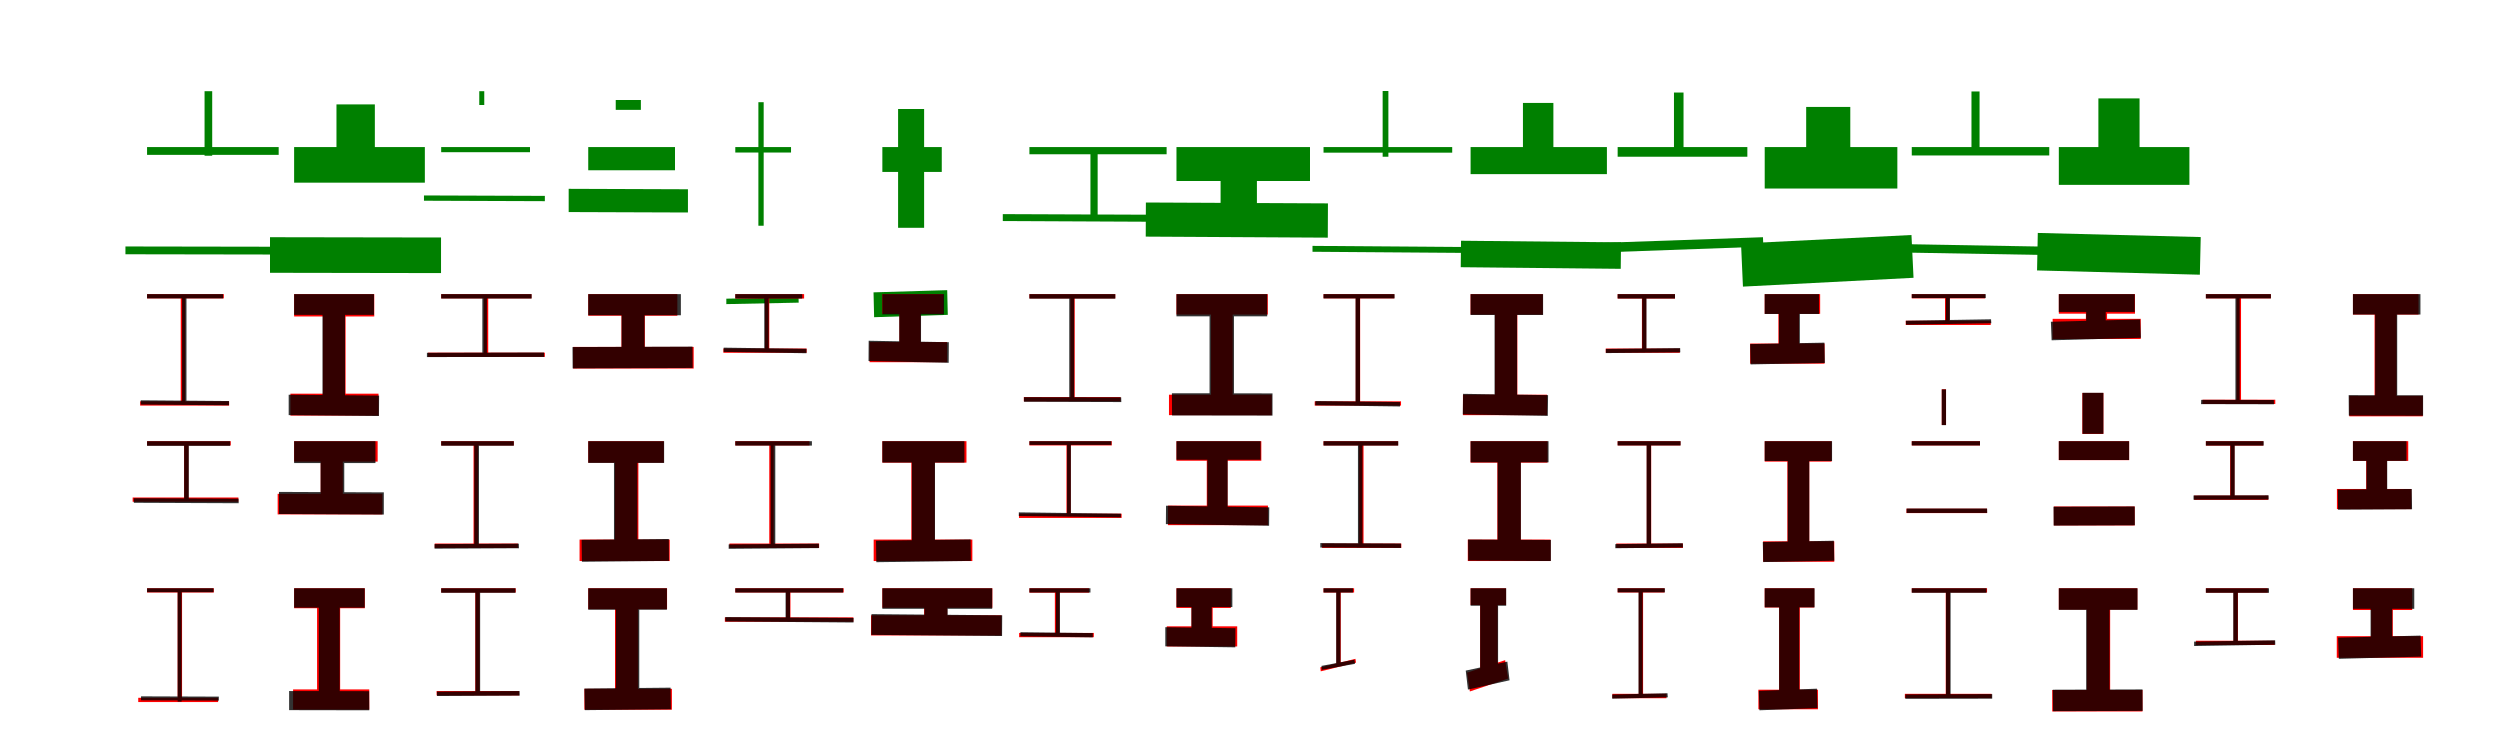 <?xml version="1.0" encoding="UTF-8"?>
<svg width="1700" height="500" xmlns="http://www.w3.org/2000/svg">
<rect width="100%" height="100%" fill="white"/>
<g fill="green" transform="translate(100 100) scale(0.1 -0.1)"><path d="M0.0 0.0V-53.0H895.0V0.0ZM-147.0 -676.0V-729.0L1019.0 -731.0V-678.0ZM391.0 380.0V-59.0H443.0V380.0Z"/></g>
<g fill="green" transform="translate(200 100) scale(0.1 -0.1)"><path d="M0.0 0.0V-242.0H889.0V0.0ZM-164.0 -613.0V-855.0L999.0 -857.0V-615.0ZM288.0 290.0V-112.0H549.0V290.0Z"/></g>
<g fill="green" transform="translate(300 100) scale(0.1 -0.1)"><path d="M0.0 0.0V-35.0H604.0V0.0ZM-117.0 -329.0V-365.0L705.0 -368.0V-332.0ZM259.0 380.0V286.0H293.0V380.0Z"/></g>
<g fill="green" transform="translate(400 100) scale(0.1 -0.1)"><path d="M0.0 0.0V-158.0H590.0V0.0ZM-133.0 -284.0V-442.0L678.0 -445.0V-287.0ZM187.0 320.0V253.0H358.0V320.0Z"/></g>
<g fill="green" transform="translate(500 100) scale(0.1 -0.1)"><path d="M0.0 0.0V-37.0H379.0V0.0ZM-61.0 -1031.0V-1068.0L431.0 -1058.0L430.0 -1021.0ZM157.0 305.0V-535.0H193.0V305.0Z"/></g>
<g fill="green" transform="translate(600 100) scale(0.1 -0.1)"><path d="M0.0 0.0V-169.0H404.0V0.0ZM-60.0 -988.0 -56.0 -1157.0 445.0 -1141.0 441.0 -973.0ZM107.0 259.0V-549.0H284.0V259.0Z"/></g>
<g fill="green" transform="translate(700 100) scale(0.1 -0.1)"><path d="M0.0 0.0V-49.0H933.0V0.0ZM-181.0 -456.0V-503.0L1058.0 -509.0V-461.0ZM415.0 -8.0V-461.0H464.0V-8.0Z"/></g>
<g fill="green" transform="translate(800 100) scale(0.1 -0.1)"><path d="M0.0 0.0V-231.0H908.0V0.0ZM-208.0 -377.0 -209.0 -609.0 1029.0 -616.0 1030.0 -383.0ZM300.0 -128.0V-484.0H547.0V-128.0Z"/></g>
<g fill="green" transform="translate(900 100) scale(0.1 -0.1)"><path d="M0.0 0.0V-38.0H875.0V0.0ZM-75.0 -672.0V-712.0L992.0 -720.0V-680.0ZM402.0 381.0V-66.0H441.0V381.0Z"/></g>
<g fill="green" transform="translate(1000 100) scale(0.1 -0.1)"><path d="M0.0 0.0V-184.0H927.0V0.0ZM-65.0 -637.0 -67.0 -817.0 1021.0 -828.0 1023.0 -648.0ZM356.0 300.0V-119.0H563.0V300.0Z"/></g>
<g fill="green" transform="translate(1100 100) scale(0.1 -0.1)"><path d="M0.0 0.0V-66.0H882.0V0.0ZM-122.0 -652.0 -120.0 -717.0 991.0 -677.0 988.0 -613.0ZM383.0 371.0V-17.0H448.0V371.0Z"/></g>
<g fill="green" transform="translate(1200 100) scale(0.1 -0.1)"><path d="M0.0 0.0V-282.0H902.0V0.0ZM-161.0 -656.0 -148.0 -949.0 1012.0 -889.0 998.0 -598.0ZM282.0 273.0V-142.0H582.0V273.0Z"/></g>
<g fill="green" transform="translate(1300 100) scale(0.1 -0.1)"><path d="M0.0 0.0V-57.0H935.0V0.0ZM-128.0 -659.0 -129.0 -716.0 1016.0 -736.0 1017.0 -679.0ZM406.0 378.0V-56.0H461.0V378.0Z"/></g>
<g fill="green" transform="translate(1400 100) scale(0.1 -0.1)"><path d="M0.0 0.0V-257.0H888.0V0.0ZM-143.0 -584.0 -148.0 -839.0 959.0 -868.0 965.0 -612.0ZM269.0 331.0V-143.0H549.0V331.0Z"/></g>
<g fill="red" transform="translate(100 200) scale(0.1 -0.1)"><path d="M0.0 0.0V-29.0H522.0V0.0ZM-47.0 -729.0V-758.0H558.0V-729.0ZM229.0 -8.0V-745.0H259.0V-8.0Z"/></g>
<g fill="black" opacity=".8" transform="translate(100 200) scale(0.1 -0.1)"><path d="M0.0 0.0V-29.0H517.0V0.0ZM-43.0 -722.0V-751.0L557.0 -756.0V-727.0ZM238.0 -9.0V-740.0H268.0V-9.0Z"/></g>
<g fill="red" transform="translate(200 200) scale(0.1 -0.1)"><path d="M0.0 0.0V-152.0H545.0V0.0ZM-25.0 -677.0V-826.0H574.0V-677.0ZM196.0 -63.0V-756.0H350.0V-63.0Z"/></g>
<g fill="black" opacity=".8" transform="translate(200 200) scale(0.1 -0.1)"><path d="M0.0 0.0V-141.0H543.0V0.0ZM-37.0 -684.0V-823.0L577.0 -829.0L578.0 -690.0ZM193.0 -61.0V-761.0H346.0V-61.0Z"/></g>
<g fill="red" transform="translate(300 200) scale(0.1 -0.1)"><path d="M0.0 0.0V-29.0H614.0V0.0ZM-90.0 -398.0V-427.0H705.0V-398.0ZM290.0 -11.0V-412.0H320.0V-11.0Z"/></g>
<g fill="black" opacity=".8" transform="translate(300 200) scale(0.1 -0.1)"><path d="M0.0 0.0V-30.0H615.0V0.0ZM-97.0 -399.0V-428.0L700.0 -427.0L699.0 -397.0ZM280.0 -11.0V-412.0H311.0V-11.0Z"/></g>
<g fill="red" transform="translate(400 200) scale(0.1 -0.1)"><path d="M0.0 0.0V-147.0H606.0V0.0ZM-103.0 -359.0V-506.0H717.0V-359.0ZM226.0 -103.0V-423.0H385.0V-103.0Z"/></g>
<g fill="black" opacity=".8" transform="translate(400 200) scale(0.1 -0.1)"><path d="M0.0 0.0V-144.0H630.0V0.0ZM-107.0 -360.0 -106.0 -505.0 710.0 -502.0 709.0 -357.0ZM227.0 -98.0V-426.0H383.0V-98.0Z"/></g>
<g fill="red" transform="translate(500 200) scale(0.1 -0.1)"><path d="M0.0 0.0V-30.0H468.0V0.0ZM-81.0 -370.0V-399.0H485.0V-370.0ZM202.0 -13.0V-383.0H231.0V-13.0Z"/></g>
<g fill="black" opacity=".8" transform="translate(500 200) scale(0.1 -0.1)"><path d="M0.0 0.0V-30.0H455.0V0.0ZM-79.0 -364.0V-393.0L484.0 -402.0V-372.0ZM197.0 -13.0V-384.0H227.0V-13.0Z"/></g>
<g fill="red" transform="translate(600 200) scale(0.1 -0.1)"><path d="M0.0 0.0V-134.0H415.0V0.0ZM-87.0 -326.0V-463.0H440.0V-326.0ZM116.0 -59.0V-406.0H260.0V-59.0Z"/></g>
<g fill="black" opacity=".8" transform="translate(600 200) scale(0.1 -0.1)"><path d="M0.0 0.0V-138.0H419.0V0.0ZM-93.0 -317.0 -94.0 -455.0 451.0 -467.0 452.0 -327.0ZM115.0 -46.0V-414.0H263.0V-46.0Z"/></g>
<g fill="red" transform="translate(700 200) scale(0.1 -0.1)"><path d="M0.0 0.0V-29.0H584.0V0.0ZM-38.0 -700.0V-729.0H620.0V-700.0ZM279.0 -14.0V-715.0H308.0V-14.0Z"/></g>
<g fill="black" opacity=".8" transform="translate(700 200) scale(0.1 -0.1)"><path d="M0.0 0.0V-31.0H584.0V0.0ZM-37.0 -701.0V-732.0L625.0 -734.0L624.0 -702.0ZM271.0 -13.0V-724.0H304.0V-13.0Z"/></g>
<g fill="red" transform="translate(800 200) scale(0.1 -0.1)"><path d="M0.0 0.0V-139.0H621.0V0.0ZM-51.0 -684.0V-823.0H648.0V-684.0ZM235.0 -65.0V-776.0H382.0V-65.0Z"/></g>
<g fill="black" opacity=".8" transform="translate(800 200) scale(0.1 -0.1)"><path d="M0.0 0.0V-151.0H617.0V0.0ZM-31.0 -674.0 -30.0 -825.0 653.0 -826.0V-675.0ZM225.0 -69.0V-764.0H391.0V-69.0Z"/></g>
<g fill="red" transform="translate(900 200) scale(0.1 -0.1)"><path d="M0.0 0.0V-29.0H481.0V0.0ZM-60.0 -729.0V-758.0H527.0V-729.0ZM219.0 -9.0V-745.0H249.0V-9.0Z"/></g>
<g fill="black" opacity=".8" transform="translate(900 200) scale(0.1 -0.1)"><path d="M0.0 0.0V-29.0H483.0V0.0ZM-55.0 -727.0 -56.0 -756.0 520.0 -764.0V-734.0ZM218.0 -6.0V-742.0H248.0V-6.0Z"/></g>
<g fill="red" transform="translate(1000 200) scale(0.1 -0.1)"><path d="M0.0 0.0V-139.0H491.0V0.0ZM-52.0 -684.0V-823.0H520.0V-684.0ZM166.0 -48.0V-755.0H318.0V-48.0Z"/></g>
<g fill="black" opacity=".8" transform="translate(1000 200) scale(0.1 -0.1)"><path d="M0.0 0.0V-142.0H493.0V0.0ZM-51.0 -678.0 -53.0 -818.0 525.0 -828.0 527.0 -687.0ZM163.0 -55.0V-755.0H316.0V-55.0Z"/></g>
<g fill="red" transform="translate(1100 200) scale(0.1 -0.1)"><path d="M0.0 0.0V-30.0H390.0V0.0ZM-81.0 -370.0V-399.0H423.0V-370.0ZM165.0 -11.0V-382.0H194.0V-11.0Z"/></g>
<g fill="black" opacity=".8" transform="translate(1100 200) scale(0.1 -0.1)"><path d="M0.0 0.0V-30.0H390.0V0.0ZM-80.0 -373.0V-401.0L426.0 -396.0L425.0 -367.0ZM167.0 -17.0V-389.0H196.0V-17.0Z"/></g>
<g fill="red" transform="translate(1200 200) scale(0.1 -0.1)"><path d="M0.0 0.0V-134.0H377.0V0.0ZM-99.0 -336.0V-473.0H407.0V-336.0ZM93.0 -70.0V-421.0H233.0V-70.0Z"/></g>
<g fill="black" opacity=".8" transform="translate(1200 200) scale(0.1 -0.1)"><path d="M0.0 0.0V-135.0H369.0V0.0ZM-99.0 -340.0 -96.0 -478.0 409.0 -468.0 406.0 -330.0ZM97.0 -62.0V-415.0H239.0V-62.0Z"/></g>
<g fill="red" transform="translate(1300 200) scale(0.1 -0.1)"><path d="M0.0 0.0V-29.0H499.0V0.0ZM-41.0 -181.0V-210.0H537.0V-181.0ZM226.0 -14.0V-200.0H256.0V-14.0Z"/></g>
<g fill="black" opacity=".8" transform="translate(1300 200) scale(0.1 -0.1)"><path d="M0.0 0.0V-27.0H503.0V0.0ZM-40.0 -181.0 -39.0 -208.0 541.0 -198.0 539.0 -171.0ZM232.0 -21.0V-203.0H260.0V-21.0Z"/></g>
<g fill="red" transform="translate(1400 200) scale(0.1 -0.1)"><path d="M0.0 0.0V-133.0H518.0V0.0ZM-42.0 -168.0V-305.0H557.0V-168.0ZM184.0 -78.0V-272.0H328.0V-78.0Z"/></g>
<g fill="black" opacity=".8" transform="translate(1400 200) scale(0.1 -0.1)"><path d="M0.0 0.0V-121.0H516.0V0.0ZM-54.0 -188.0 -49.0 -314.0 558.0 -297.0 553.0 -172.0ZM186.0 -68.0V-271.0H319.0V-68.0Z"/></g>
<g fill="red" transform="translate(1500 200) scale(0.1 -0.1)"><path d="M0.0 0.0V-29.0H442.0V0.0ZM-23.0 -718.0V-747.0H472.0V-718.0ZM209.0 -8.0V-732.0H239.0V-8.0Z"/></g>
<g fill="black" opacity=".8" transform="translate(1500 200) scale(0.1 -0.1)"><path d="M0.0 0.0V-29.0H442.0V0.0ZM-32.0 -719.0 -33.0 -748.0 463.0 -749.0 462.0 -720.0ZM201.0 -6.0V-729.0H230.0V-6.0Z"/></g>
<g fill="red" transform="translate(1600 200) scale(0.1 -0.1)"><path d="M0.0 0.0V-139.0H446.0V0.0ZM-25.0 -692.0V-831.0H475.0V-692.0ZM147.0 -50.0V-752.0H296.0V-50.0Z"/></g>
<g fill="black" opacity=".8" transform="translate(1600 200) scale(0.1 -0.1)"><path d="M0.0 0.0V-139.0H459.0V0.0ZM-29.0 -687.0 -28.0 -826.0 477.0 -827.0V-688.0ZM151.0 -43.0V-760.0H301.0V-43.0Z"/></g>
<g fill="red" transform="translate(100 300) scale(0.1 -0.1)"><path d="M0.0 0.0V-29.0H569.0V0.0ZM-98.0 -383.0V-412.0H621.0V-383.0ZM252.0 -10.0V-403.0H281.0V-10.0Z"/></g>
<g fill="black" opacity=".8" transform="translate(100 300) scale(0.1 -0.1)"><path d="M0.0 0.0V-32.0H565.0V0.0ZM-90.0 -388.0V-419.0L623.0 -422.0L622.0 -391.0ZM252.0 -11.0V-402.0H284.0V-11.0Z"/></g>
<g fill="red" transform="translate(200 300) scale(0.1 -0.1)"><path d="M0.0 0.0V-139.0H568.0V0.0ZM-112.0 -358.0V-498.0H600.0V-358.0ZM181.0 -68.0V-433.0H331.0V-68.0Z"/></g>
<g fill="black" opacity=".8" transform="translate(200 300) scale(0.1 -0.1)"><path d="M0.0 0.0V-149.0H553.0V0.0ZM-103.0 -345.0V-495.0L610.0 -499.0V-348.0ZM180.0 -72.0V-430.0H341.0V-72.0Z"/></g>
<g fill="red" transform="translate(300 300) scale(0.1 -0.1)"><path d="M0.0 0.0V-29.0H494.0V0.0ZM-44.0 -696.0V-726.0H522.0V-696.0ZM220.0 -8.0V-714.0H250.0V-8.0Z"/></g>
<g fill="black" opacity=".8" transform="translate(300 300) scale(0.1 -0.1)"><path d="M0.0 0.0V-31.0H494.0V0.0ZM-45.0 -700.0V-731.0L529.0 -728.0L528.0 -697.0ZM225.0 -9.0V-712.0H257.0V-9.0Z"/></g>
<g fill="red" transform="translate(400 300) scale(0.1 -0.1)"><path d="M0.0 0.0V-146.0H514.0V0.0ZM-59.0 -669.0V-815.0H554.0V-669.0ZM182.0 -50.0V-752.0H341.0V-50.0Z"/></g>
<g fill="black" opacity=".8" transform="translate(400 300) scale(0.1 -0.1)"><path d="M0.0 0.0V-148.0H516.0V0.0ZM-45.0 -671.0 -43.0 -820.0 549.0 -814.0 548.0 -665.0ZM175.0 -62.0V-745.0H334.0V-62.0Z"/></g>
<g fill="red" transform="translate(500 300) scale(0.1 -0.1)"><path d="M0.0 0.0V-29.0H504.0V0.0ZM-40.0 -696.0V-726.0H570.0V-696.0ZM231.0 -8.0V-714.0H261.0V-8.0Z"/></g>
<g fill="black" opacity=".8" transform="translate(500 300) scale(0.1 -0.1)"><path d="M0.0 0.0V-30.0H521.0V0.0ZM-45.0 -702.0V-732.0L569.0 -727.0L568.0 -697.0ZM240.0 -8.0V-712.0H272.0V-8.0Z"/></g>
<g fill="red" transform="translate(600 300) scale(0.1 -0.1)"><path d="M0.0 0.0V-146.0H572.0V0.0ZM-59.0 -669.0V-815.0H612.0V-669.0ZM197.0 -50.0V-752.0H356.0V-50.0Z"/></g>
<g fill="black" opacity=".8" transform="translate(600 300) scale(0.1 -0.1)"><path d="M0.0 0.0V-145.0H558.0V0.0ZM-43.0 -677.0 -41.0 -823.0 602.0 -814.0 600.0 -668.0ZM201.0 -72.0V-739.0H358.0V-72.0Z"/></g>
<g fill="red" transform="translate(700 300) scale(0.1 -0.1)"><path d="M0.0 0.0V-29.0H560.0V0.0ZM-71.0 -493.0V-522.0H627.0V-493.0ZM252.0 -20.0V-510.0H281.0V-20.0Z"/></g>
<g fill="black" opacity=".8" transform="translate(700 300) scale(0.1 -0.1)"><path d="M0.0 0.0V-25.0H557.0V0.0ZM-72.0 -484.0V-509.0L622.0 -518.0V-493.0ZM256.0 -10.0V-505.0H282.0V-10.0Z"/></g>
<g fill="red" transform="translate(800 300) scale(0.1 -0.1)"><path d="M0.0 0.0V-133.0H577.0V0.0ZM-58.0 -438.0V-571.0H622.0V-438.0ZM206.0 -81.0V-500.0H347.0V-81.0Z"/></g>
<g fill="black" opacity=".8" transform="translate(800 300) scale(0.1 -0.1)"><path d="M0.0 0.0V-126.0H572.0V0.0ZM-71.0 -439.0 -72.0 -564.0 630.0 -575.0 631.0 -450.0ZM210.0 -77.0V-513.0H348.0V-77.0Z"/></g>
<g fill="red" transform="translate(900 300) scale(0.1 -0.1)"><path d="M0.0 0.0V-29.0H507.0V0.0ZM-10.0 -696.0V-726.0H529.0V-696.0ZM242.0 -8.0V-714.0H272.0V-8.0Z"/></g>
<g fill="black" opacity=".8" transform="translate(900 300) scale(0.1 -0.1)"><path d="M0.0 0.0V-30.0H508.0V0.0ZM-22.0 -693.0V-723.0L527.0 -726.0L526.0 -696.0ZM234.0 -9.0V-710.0H265.0V-9.0Z"/></g>
<g fill="red" transform="translate(1000 300) scale(0.1 -0.1)"><path d="M0.0 0.0V-146.0H523.0V0.0ZM-19.0 -669.0V-815.0H544.0V-669.0ZM182.0 -50.0V-752.0H341.0V-50.0Z"/></g>
<g fill="black" opacity=".8" transform="translate(1000 300) scale(0.1 -0.1)"><path d="M0.0 0.0V-144.0H530.0V0.0ZM-17.0 -669.0 -16.0 -812.0 546.0 -815.0V-672.0ZM184.0 -45.0V-758.0H342.0V-45.0Z"/></g>
<g fill="red" transform="translate(1100 300) scale(0.1 -0.1)"><path d="M0.0 0.0V-29.0H427.0V0.0ZM-10.0 -696.0V-726.0H444.0V-696.0ZM198.0 -8.0V-714.0H228.0V-8.0Z"/></g>
<g fill="black" opacity=".8" transform="translate(1100 300) scale(0.1 -0.1)"><path d="M0.0 0.0V-29.0H428.0V0.0ZM-16.0 -700.0V-728.0L444.0 -723.0L443.0 -694.0ZM197.0 -9.0V-711.0H227.0V-9.0Z"/></g>
<g fill="red" transform="translate(1200 300) scale(0.1 -0.1)"><path d="M0.0 0.0V-139.0H455.0V0.0ZM-11.0 -681.0V-820.0H473.0V-681.0ZM154.0 -50.0V-752.0H303.0V-50.0Z"/></g>
<g fill="black" opacity=".8" transform="translate(1200 300) scale(0.1 -0.1)"><path d="M0.0 0.0V-135.0H458.0V0.0ZM-13.0 -686.0 -10.0 -822.0 473.0 -813.0 470.0 -677.0ZM157.0 -46.0V-756.0H303.0V-46.0Z"/></g>
<g fill="red" transform="translate(1300 300) scale(0.1 -0.1)"><path d="M0.0 0.0V-29.0H464.0V0.0ZM-36.0 -459.0V-489.0H512.0V-459.0ZM204.0 353.0V110.0H233.0V353.0Z"/></g>
<g fill="black" opacity=".8" transform="translate(1300 300) scale(0.1 -0.1)"><path d="M0.0 0.0V-29.0H464.0V0.0ZM-35.0 -458.0V-488.0H513.0L512.0 -458.0ZM204.0 352.0V109.0H233.0V352.0Z"/></g>
<g fill="red" transform="translate(1400 300) scale(0.1 -0.1)"><path d="M0.0 0.0V-129.0H478.0V0.0ZM-34.0 -444.0V-573.0H516.0V-444.0ZM160.0 328.0V49.0H303.0V328.0Z"/></g>
<g fill="black" opacity=".8" transform="translate(1400 300) scale(0.1 -0.1)"><path d="M0.0 0.0V-128.0H478.0V0.0ZM-36.0 -446.0 -35.0 -574.0 517.0 -572.0 516.0 -444.0ZM161.0 329.0V50.0H303.0V329.0Z"/></g>
<g fill="red" transform="translate(1500 300) scale(0.1 -0.1)"><path d="M0.0 0.0V-30.0H390.0V0.0ZM-80.0 -370.0V-399.0H424.0V-370.0ZM165.0 -11.0V-381.0H194.0V-11.0Z"/></g>
<g fill="black" opacity=".8" transform="translate(1500 300) scale(0.1 -0.1)"><path d="M0.0 0.0V-30.0H393.0V0.0ZM-84.0 -369.0V-398.0L427.0 -397.0L426.0 -368.0ZM167.0 -14.0V-383.0H196.0V-14.0Z"/></g>
<g fill="red" transform="translate(1600 300) scale(0.1 -0.1)"><path d="M0.0 0.0V-134.0H376.0V0.0ZM-109.0 -325.0V-462.0H397.0V-325.0ZM90.0 -58.0V-409.0H231.0V-58.0Z"/></g>
<g fill="black" opacity=".8" transform="translate(1600 300) scale(0.1 -0.1)"><path d="M0.0 0.0V-134.0H364.0V0.0ZM-103.0 -329.0 -101.0 -466.0 402.0 -463.0 400.0 -325.0ZM92.0 -56.0V-406.0H233.0V-56.0Z"/></g>
<g fill="red" transform="translate(100 400) scale(0.1 -0.1)"><path d="M0.0 0.0V-29.0H454.0V0.0ZM-60.0 -745.0V-774.0H483.0V-745.0ZM208.0 -12.0V-761.0H238.0V-12.0Z"/></g>
<g fill="black" opacity=".8" transform="translate(100 400) scale(0.1 -0.1)"><path d="M0.0 0.0V-27.0H452.0V0.0ZM-41.0 -735.0V-762.0L488.0 -764.0V-737.0ZM208.0 -21.0V-771.0H235.0V-21.0Z"/></g>
<g fill="red" transform="translate(200 400) scale(0.1 -0.1)"><path d="M0.0 0.0V-136.0H481.0V0.0ZM-7.0 -688.0V-825.0H511.0V-688.0ZM156.0 -91.0V-789.0H313.0V-91.0Z"/></g>
<g fill="black" opacity=".8" transform="translate(200 400) scale(0.1 -0.1)"><path d="M0.0 0.0V-132.0H480.0V0.0ZM-34.0 -699.0V-829.0L511.0 -830.0L510.0 -700.0ZM168.0 -73.0V-784.0H310.0V-73.0Z"/></g>
<g fill="red" transform="translate(300 400) scale(0.1 -0.1)"><path d="M0.0 0.0V-29.0H507.0V0.0ZM-31.0 -699.0V-729.0H530.0V-699.0ZM232.0 -11.0V-713.0H261.0V-11.0Z"/></g>
<g fill="black" opacity=".8" transform="translate(300 400) scale(0.1 -0.1)"><path d="M0.0 0.0V-31.0H505.0V0.0ZM-29.0 -703.0 -28.0 -733.0 534.0 -730.0 533.0 -699.0ZM233.0 -11.0V-718.0H265.0V-11.0Z"/></g>
<g fill="red" transform="translate(400 400) scale(0.1 -0.1)"><path d="M0.0 0.0V-142.0H536.0V0.0ZM-26.0 -684.0V-826.0H569.0V-684.0ZM182.0 -56.0V-767.0H338.0V-56.0Z"/></g>
<g fill="black" opacity=".8" transform="translate(400 400) scale(0.1 -0.1)"><path d="M0.0 0.0V-146.0H535.0V0.0ZM-26.0 -682.0 -23.0 -829.0 562.0 -823.0 560.0 -676.0ZM188.0 -58.0V-761.0H347.0V-58.0Z"/></g>
<g fill="red" transform="translate(500 400) scale(0.1 -0.1)"><path d="M0.0 0.0V-29.0H737.0V0.0ZM-71.0 -198.0V-228.0H803.0V-198.0ZM345.0 -13.0V-216.0H375.0V-13.0Z"/></g>
<g fill="black" opacity=".8" transform="translate(500 400) scale(0.1 -0.1)"><path d="M0.0 0.0V-29.0H733.0V0.0ZM-68.0 -196.0 -67.0 -226.0 804.0 -233.0V-202.0ZM342.0 -12.0V-215.0H372.0V-12.0Z"/></g>
<g fill="red" transform="translate(600 400) scale(0.1 -0.1)"><path d="M0.0 0.0V-133.0H748.0V0.0ZM-77.0 -184.0V-321.0H810.0V-184.0ZM284.0 -78.0V-272.0H441.0V-78.0Z"/></g>
<g fill="black" opacity=".8" transform="translate(600 400) scale(0.1 -0.1)"><path d="M0.0 0.0V-140.0H747.0V0.0ZM-74.0 -176.0 -75.0 -317.0 814.0 -325.0 815.0 -184.0ZM286.0 -80.0V-272.0H444.0V-80.0Z"/></g>
<g fill="red" transform="translate(700 400) scale(0.1 -0.1)"><path d="M0.0 0.0V-30.0H405.0V0.0ZM-70.0 -304.0V-333.0H438.0V-304.0ZM173.0 -18.0V-314.0H203.0V-18.0Z"/></g>
<g fill="black" opacity=".8" transform="translate(700 400) scale(0.1 -0.1)"><path d="M0.0 0.0V-29.0H415.0V0.0ZM-61.0 -299.0 -62.0 -327.0 431.0 -334.0V-305.0ZM180.0 -9.0V-311.0H208.0V-9.0Z"/></g>
<g fill="red" transform="translate(800 400) scale(0.1 -0.1)"><path d="M0.0 0.0V-134.0H370.0V0.0ZM-66.0 -259.0V-396.0H413.0V-259.0ZM102.0 -13.0V-360.0H246.0V-13.0Z"/></g>
<g fill="black" opacity=".8" transform="translate(800 400) scale(0.1 -0.1)"><path d="M0.0 0.0V-128.0H380.0V0.0ZM-76.0 -265.0V-395.0L400.0 -402.0L401.0 -272.0ZM102.0 -32.0V-355.0H240.0V-32.0Z"/></g>
<g fill="red" transform="translate(900 400) scale(0.1 -0.1)"><path d="M0.0 0.0V-29.0H208.0V0.0ZM-22.0 -538.0 -19.0 -565.0 221.0 -506.0 217.0 -480.0ZM88.0 -18.0V-517.0H117.0V-18.0Z"/></g>
<g fill="black" opacity=".8" transform="translate(900 400) scale(0.1 -0.1)"><path d="M0.0 0.0V-29.0H200.0V0.0ZM-14.0 -528.0 -12.0 -555.0 214.0 -514.0 210.0 -486.0ZM86.0 -11.0V-514.0H115.0V-11.0Z"/></g>
<g fill="red" transform="translate(1000 400) scale(0.1 -0.1)"><path d="M0.0 0.0V-114.0H241.0V0.0ZM-24.0 -574.0 -5.0 -702.0 255.0 -614.0 235.0 -489.0ZM65.0 -57.0V-561.0H183.0V-57.0Z"/></g>
<g fill="black" opacity=".8" transform="translate(1000 400) scale(0.1 -0.1)"><path d="M0.0 0.0V-119.0H242.0V0.0ZM-33.0 -560.0 -18.0 -689.0 265.0 -626.0 250.0 -499.0ZM65.0 -57.0V-569.0H187.0V-57.0Z"/></g>
<g fill="red" transform="translate(1100 400) scale(0.1 -0.1)"><path d="M0.0 0.0V-29.0H319.0V0.0ZM-36.0 -718.0V-748.0H332.0V-718.0ZM144.0 -12.0V-735.0H173.0V-12.0Z"/></g>
<g fill="black" opacity=".8" transform="translate(1100 400) scale(0.1 -0.1)"><path d="M0.0 0.0V-28.0H321.0V0.0ZM-37.0 -723.0V-751.0L341.0 -742.0L339.0 -714.0ZM142.0 -13.0V-737.0H170.0V-13.0Z"/></g>
<g fill="red" transform="translate(1200 400) scale(0.1 -0.1)"><path d="M0.0 0.0V-131.0H337.0V0.0ZM-43.0 -690.0V-823.0H362.0V-690.0ZM98.0 -56.0V-758.0H239.0V-56.0Z"/></g>
<g fill="black" opacity=".8" transform="translate(1200 400) scale(0.1 -0.1)"><path d="M0.0 0.0V-130.0H339.0V0.0ZM-40.0 -698.0 -36.0 -830.0 359.0 -815.0 355.0 -683.0ZM98.0 -54.0V-757.0H235.0V-54.0Z"/></g>
<g fill="red" transform="translate(1300 400) scale(0.1 -0.1)"><path d="M0.0 0.0V-29.0H512.0V0.0ZM-47.0 -718.0V-747.0H543.0V-718.0ZM231.0 -8.0V-732.0H260.0V-8.0Z"/></g>
<g fill="black" opacity=".8" transform="translate(1300 400) scale(0.1 -0.1)"><path d="M0.0 0.0V-31.0H508.0V0.0ZM-43.0 -722.0 -44.0 -752.0 547.0 -751.0V-720.0ZM233.0 -4.0V-727.0H264.0V-4.0Z"/></g>
<g fill="red" transform="translate(1400 400) scale(0.1 -0.1)"><path d="M0.0 0.0V-145.0H534.0V0.0ZM-45.0 -692.0V-838.0H569.0V-692.0ZM191.0 -50.0V-752.0H349.0V-50.0Z"/></g>
<g fill="black" opacity=".8" transform="translate(1400 400) scale(0.1 -0.1)"><path d="M0.0 0.0V-147.0H535.0V0.0ZM-41.0 -690.0 -39.0 -836.0 570.0 -834.0 569.0 -688.0ZM186.0 -58.0V-755.0H345.0V-58.0Z"/></g>
<g fill="red" transform="translate(1500 400) scale(0.1 -0.1)"><path d="M0.0 0.0V-30.0H421.0V0.0ZM-68.0 -357.0V-386.0H468.0V-357.0ZM189.0 -13.0V-375.0H218.0V-13.0Z"/></g>
<g fill="black" opacity=".8" transform="translate(1500 400) scale(0.1 -0.1)"><path d="M0.0 0.0V-31.0H429.0V0.0ZM-80.0 -363.0V-393.0L472.0 -384.0L471.0 -354.0ZM186.0 -13.0V-371.0H217.0V-13.0Z"/></g>
<g fill="red" transform="translate(1600 400) scale(0.1 -0.1)"><path d="M0.0 0.0V-148.0H403.0V0.0ZM-110.0 -326.0V-473.0H477.0V-326.0ZM124.0 -59.0V-406.0H271.0V-59.0Z"/></g>
<g fill="black" opacity=".8" transform="translate(1600 400) scale(0.1 -0.1)"><path d="M0.0 0.0V-140.0H417.0V0.0ZM-101.0 -336.0 -96.0 -480.0 464.0 -465.0 460.0 -322.0ZM120.0 -67.0V-404.0H267.0V-67.0Z"/></g>
</svg>
